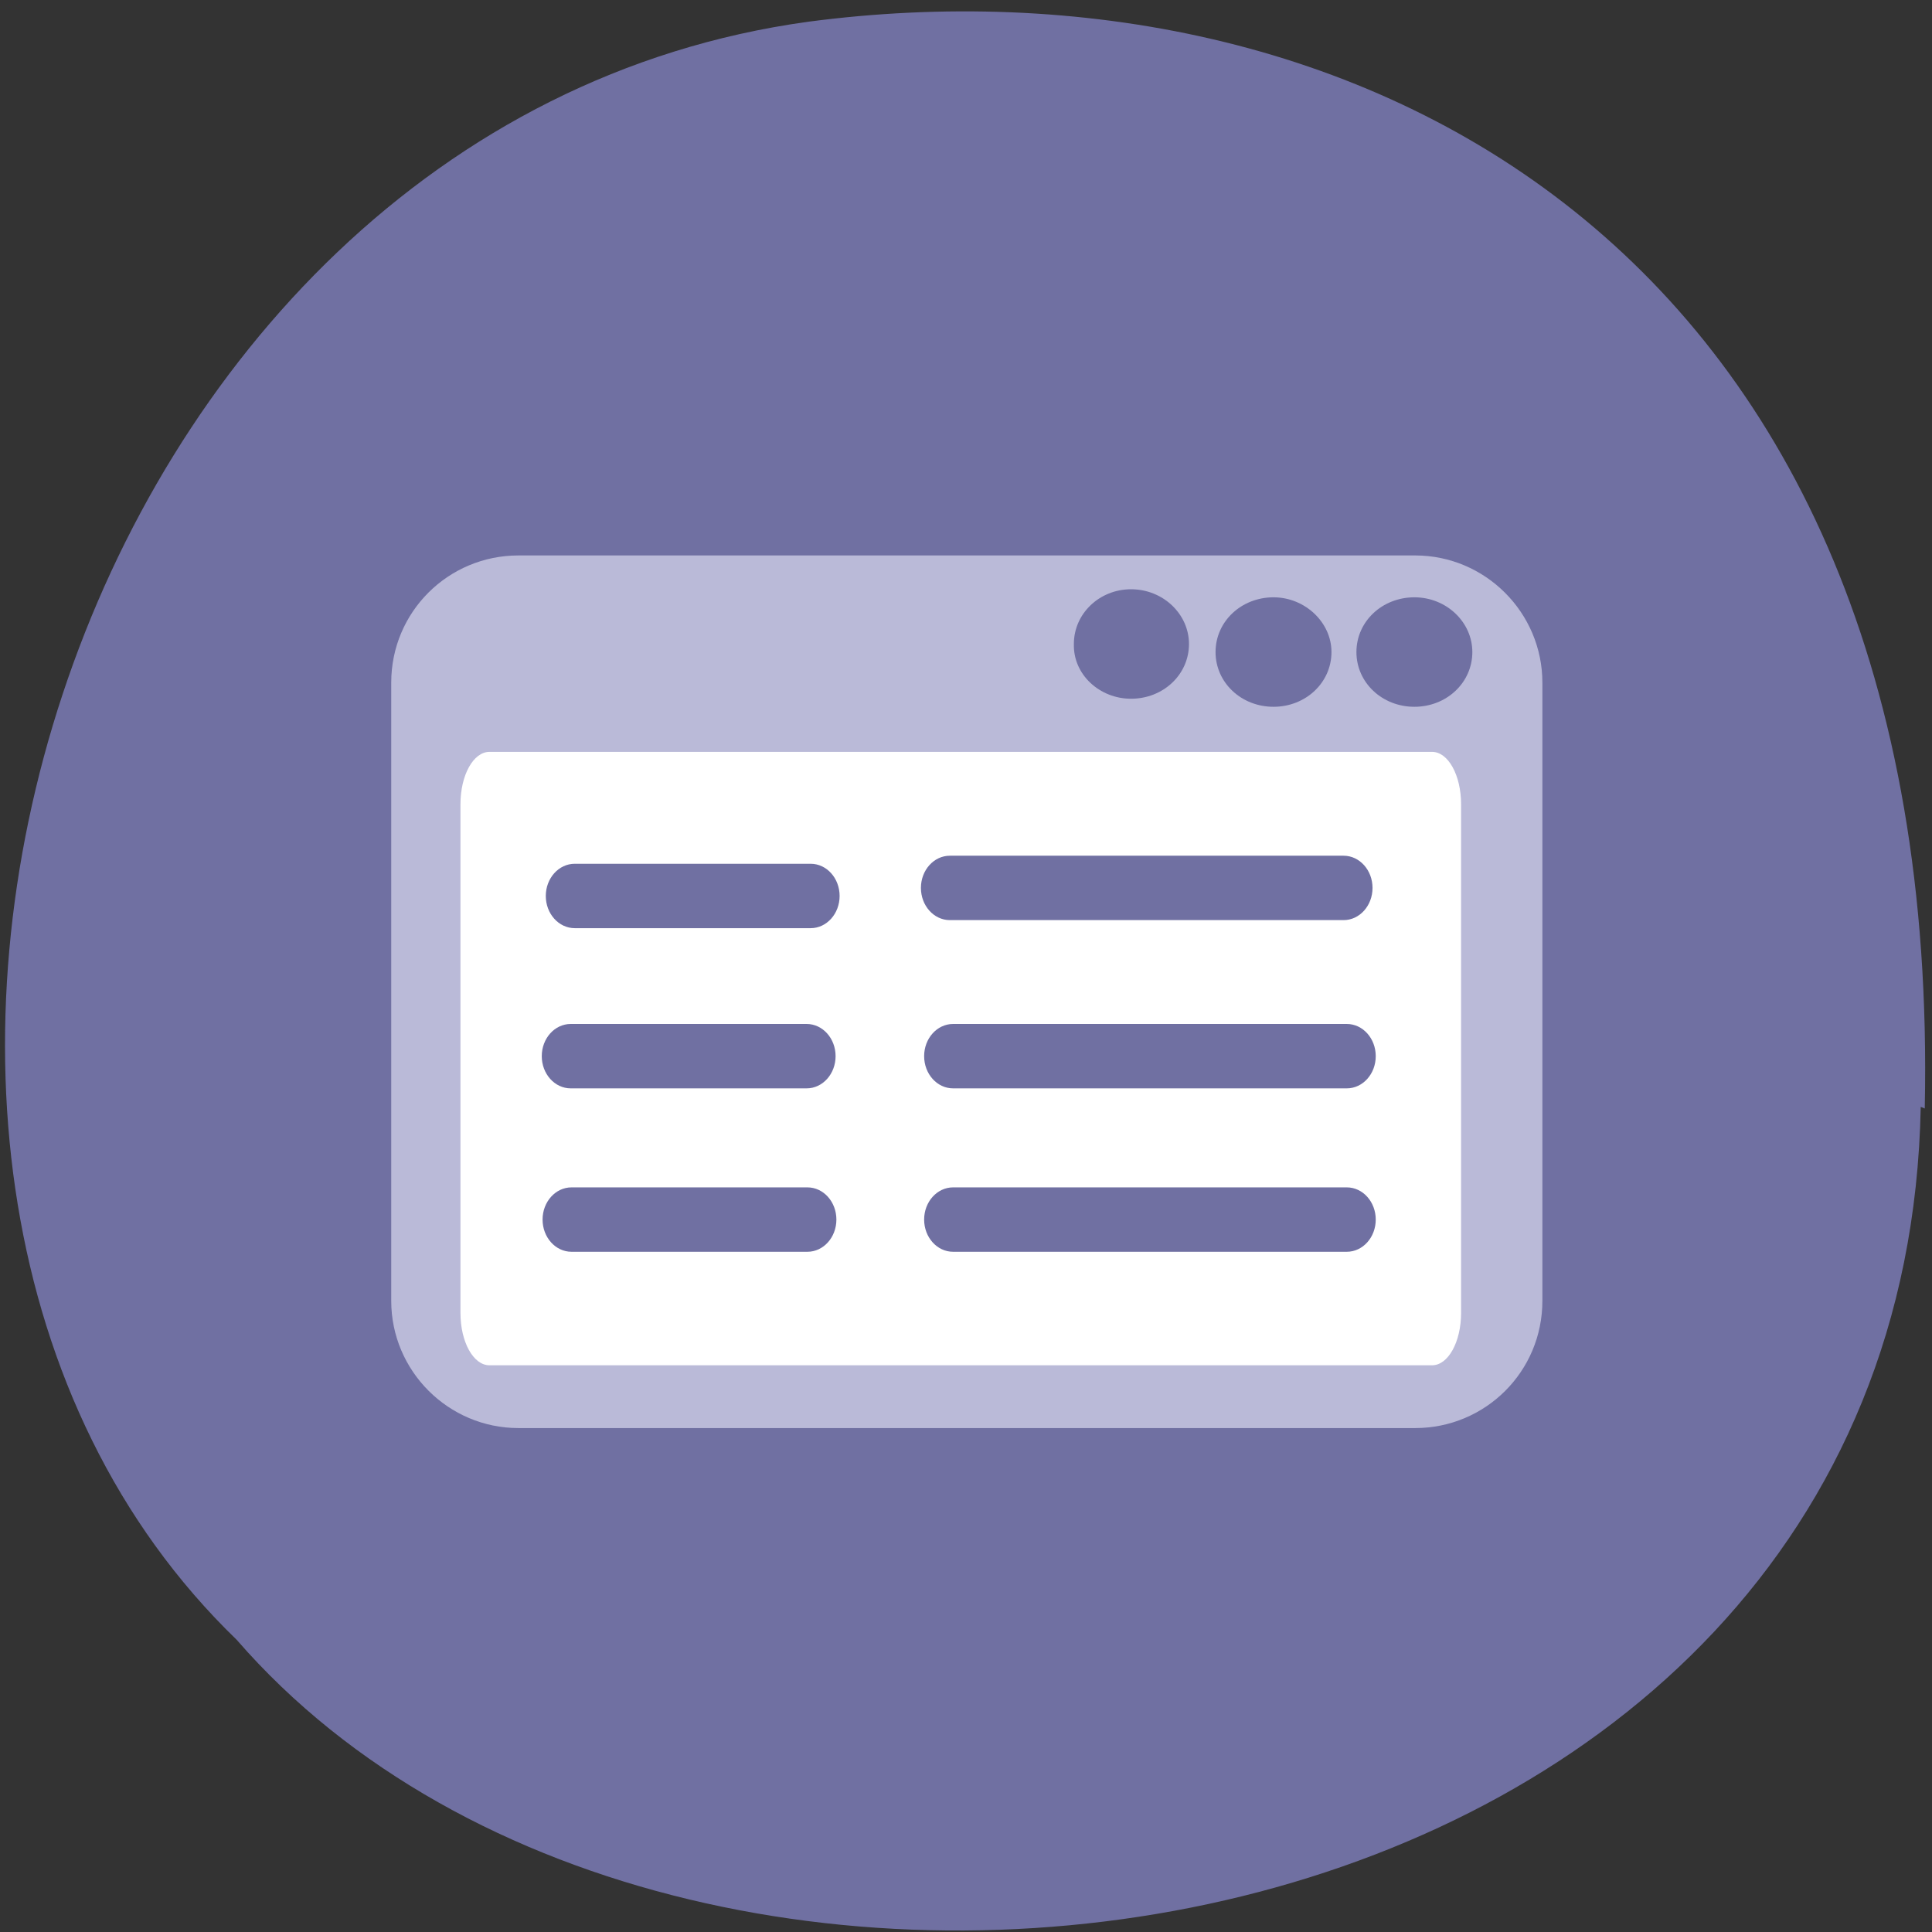 <svg xmlns="http://www.w3.org/2000/svg" viewBox="0 0 24 24"><rect x="0" y="0" width="24" height="24" fill="#333333" stroke="none"/><path d="m 23.86 13.75 c -0.21 10.84 -15.29 13.1 -20.92 6.62 c -6 -5.8 -2.13 -18.83 7.1 -20.1 c 6.66 -0.88 14.1 2.66 13.87 13.5" style="fill:#7070a2"/><path d="m 6.44 6.9 h 11.14 c 0.87 0 1.58 0.71 1.58 1.58 v 7.68 c 0 0.88 -0.71 1.58 -1.58 1.58 h -11.14 c -0.87 0 -1.58 -0.71 -1.58 -1.58 v -7.68 c 0 -0.88 0.71 -1.58 1.58 -1.58" style="fill:#babad8"/><path d="m 6.08 9.34 h 11.71 c 0.2 0 0.36 0.29 0.36 0.65 v 6.32 c 0 0.36 -0.16 0.65 -0.36 0.65 h -11.71 c -0.2 0 -0.36 -0.29 -0.36 -0.65 v -6.32 c 0 -0.36 0.16 -0.65 0.36 -0.65" style="fill:#fff"/><g style="fill:#7070a2"><path d="m 14.77 8 c 0 0.38 -0.32 0.68 -0.72 0.68 c -0.39 0 -0.72 -0.3 -0.71 -0.68 c 0 -0.38 0.32 -0.68 0.71 -0.68 c 0.4 0 0.72 0.31 0.72 0.68"/><path d="m 16.54 8.1 c 0 0.38 -0.32 0.68 -0.72 0.68 c -0.4 0 -0.72 -0.3 -0.72 -0.68 c 0 -0.38 0.32 -0.68 0.72 -0.68 c 0.39 0 0.72 0.31 0.72 0.68"/><path d="m 18.29 8.1 c 0 0.38 -0.32 0.68 -0.72 0.68 c -0.4 0 -0.72 -0.3 -0.72 -0.68 c 0 -0.38 0.32 -0.68 0.72 -0.68 c 0.4 0 0.72 0.31 0.72 0.68"/><path d="m 7.14 10.73 h 2.93 c 0.2 0 0.36 0.18 0.36 0.4 c 0 0.22 -0.16 0.4 -0.36 0.4 h -2.93 c -0.2 0 -0.36 -0.18 -0.36 -0.4 c 0 -0.22 0.16 -0.4 0.36 -0.4"/><path d="m 7.09 12.72 h 2.93 c 0.2 0 0.36 0.18 0.36 0.4 c 0 0.22 -0.16 0.4 -0.36 0.4 h -2.93 c -0.2 0 -0.36 -0.18 -0.36 -0.4 c 0 -0.22 0.16 -0.4 0.36 -0.4"/><path d="m 7.1 14.75 h 2.93 c 0.2 0 0.36 0.18 0.36 0.4 c 0 0.22 -0.16 0.4 -0.36 0.4 h -2.93 c -0.2 0 -0.36 -0.18 -0.36 -0.4 c 0 -0.22 0.16 -0.4 0.36 -0.4"/><path d="m 11.84 12.72 h 4.89 c 0.2 0 0.36 0.18 0.36 0.4 c 0 0.22 -0.16 0.4 -0.36 0.4 h -4.89 c -0.2 0 -0.36 -0.18 -0.36 -0.4 c 0 -0.22 0.16 -0.4 0.36 -0.4"/><path d="m 11.8 10.63 h 4.89 c 0.2 0 0.36 0.18 0.36 0.4 c 0 0.22 -0.16 0.4 -0.36 0.4 h -4.89 c -0.2 0 -0.36 -0.18 -0.36 -0.4 c 0 -0.22 0.16 -0.4 0.36 -0.4"/><path d="m 11.84 14.75 h 4.89 c 0.2 0 0.36 0.18 0.36 0.4 c 0 0.22 -0.16 0.4 -0.36 0.4 h -4.89 c -0.2 0 -0.36 -0.18 -0.36 -0.4 c 0 -0.22 0.16 -0.4 0.36 -0.4"/></g></svg>